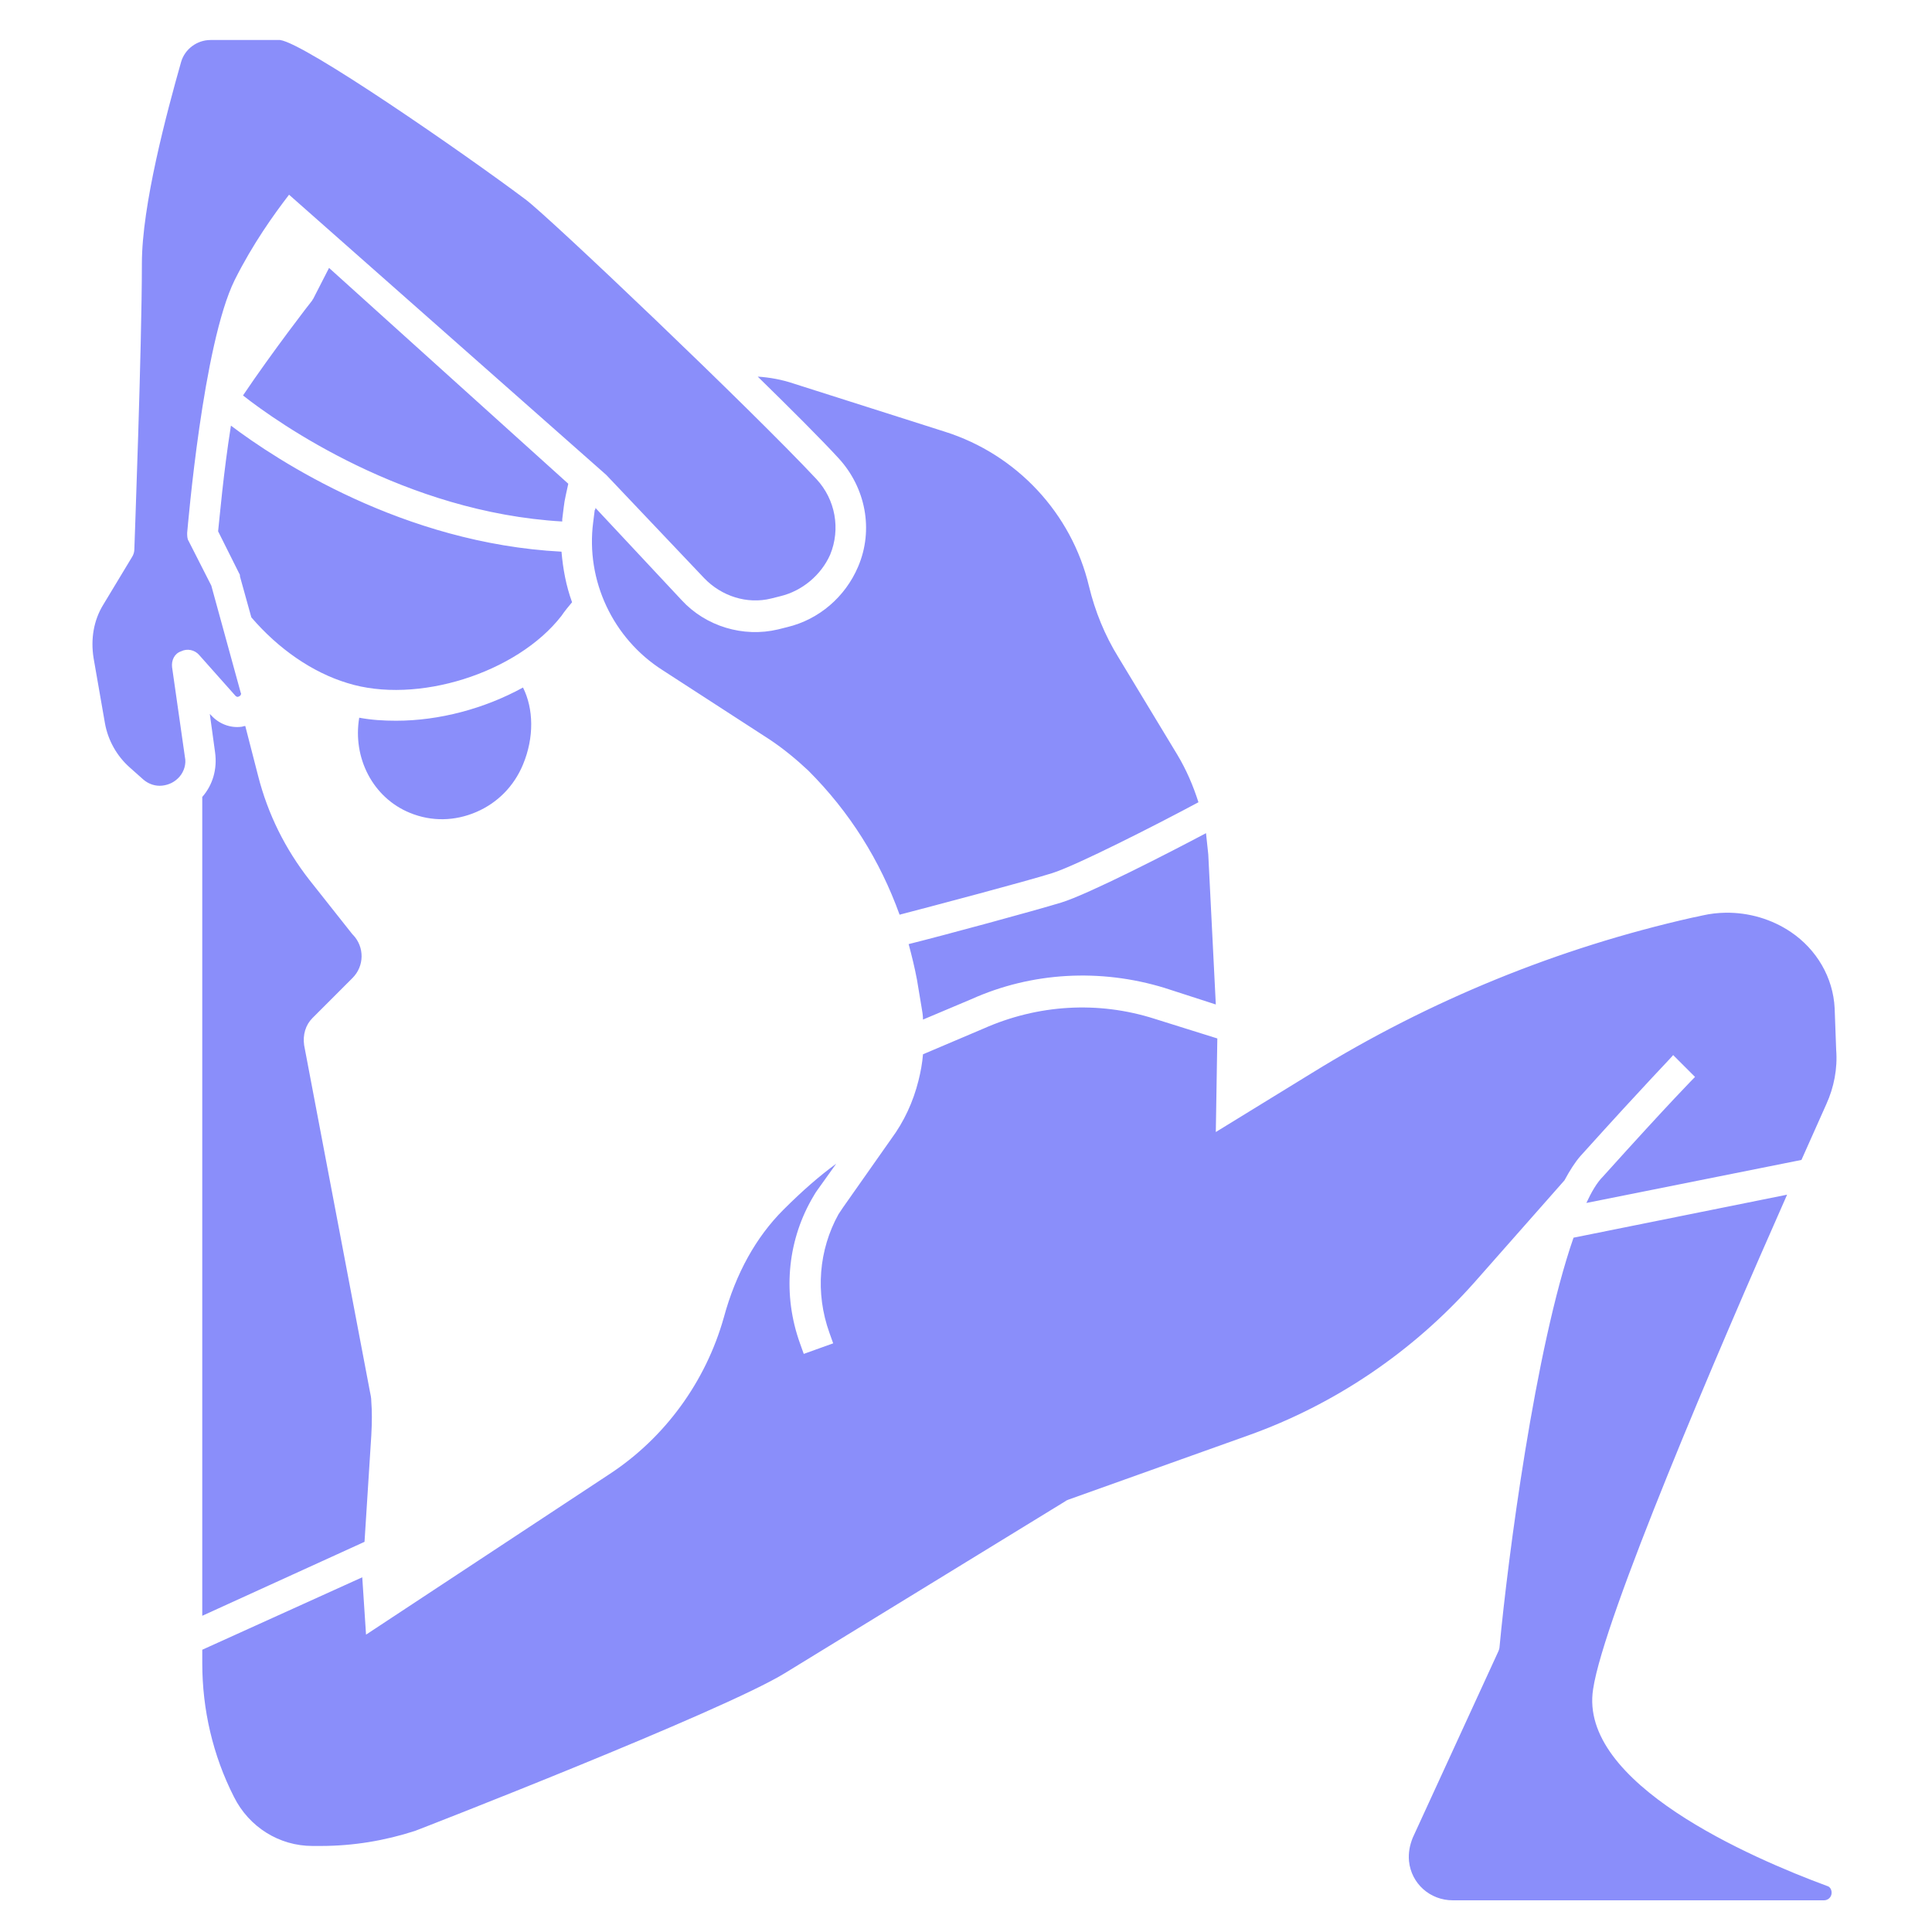 <svg xmlns="http://www.w3.org/2000/svg" xmlns:xlink="http://www.w3.org/1999/xlink" viewBox="0,0,256,256" width="512px" height="512px" fill-rule="nonzero"><g fill="#8a8efa" fill-rule="nonzero" stroke="none" stroke-width="1" stroke-linecap="butt" stroke-linejoin="miter" stroke-miterlimit="10" stroke-dasharray="" stroke-dashoffset="0" font-family="none" font-weight="none" font-size="none" text-anchor="none" style="mix-blend-mode: normal"><g><path d="M27.9,5.301c-1.8,0 -3.4,1.198 -3.9,2.898c-1.9,6.7 -5.199,19.001 -5.199,26.701c0,11.2 -1,37.6 -1,37.9c0,0.3 -0.101,0.7 -0.301,1l-3.801,6.299c-1.3,2.1 -1.699,4.6 -1.299,7.1l1.5,8.602c0.4,2.3 1.599,4.398 3.299,5.898l1.801,1.602c0.7,0.6 1.6,0.899 2.5,0.799c0.9,-0.1 1.701,-0.499 2.301,-1.199c0.6,-0.7 0.899,-1.7 0.699,-2.6l-1.699,-11.9c-0.1,-0.9 0.299,-1.8 1.199,-2.1c0.8,-0.4 1.8,-0.2 2.4,0.5l4.799,5.398c0.1,0.1 0.3,0.202 0.4,0.102c0.1,0 0.201,-0.101 0.301,-0.201c0,-0.1 0.1,-0.199 0,-0.299l-3.9,-14.201l-3,-5.9c-0.2,-0.3 -0.199,-0.7 -0.199,-1.1c0.1,-1 2.099,-25 6.299,-33.5c2.4,-4.8 5.201,-8.699 7.201,-11.299l42,37.1l0.1,0.1l12.9,13.6c2.3,2.4 5.698,3.501 8.898,2.701l1.201,-0.301c2.9,-0.7 5.4,-2.8 6.6,-5.5c1.4,-3.4 0.699,-7.3 -1.801,-10c-8.5,-9.1 -35.7,-35 -38.6,-37.1c-8,-6 -29.2,-20.7 -32.5,-21.1zM43.6,35.5l-2.1,4.1c-0.1,0.1 -0.099,0.201 -0.199,0.301c-0.1,0.1 -5.202,6.7 -9.102,12.5c4.7,3.7 21.501,15.499 42.301,16.699v-0.299l0.199,-1.602c0.1,-1 0.402,-2.1 0.602,-3.1zM100.4,49.9c4.5,4.4 8.399,8.299 10.699,10.799c3.6,3.9 4.7,9.5 2.6,14.4c-1.7,4 -5.198,7 -9.398,8l-1.201,0.301c-4.6,1.1 -9.599,-0.4 -12.799,-3.9l-11.4,-12.199c0,0.1 0,0.199 -0.1,0.299l-0.201,1.6c-1,7.7 2.601,15.402 9.201,19.602l14.199,9.199c1.8,1.2 3.5,2.6 5.1,4.1c5.5,5.5 9.5,11.9 12.1,19.1c4.6,-1.2 16.701,-4.4 20.201,-5.5c3.2,-1 14,-6.498 19.4,-9.398c-0.7,-2.2 -1.601,-4.301 -2.801,-6.301l-7.801,-12.9c-1.8,-2.9 -3.098,-6.1 -3.898,-9.4c-2.3,-9.7 -9.602,-17.5 -19.102,-20.5l-20.1,-6.398c-1.5,-0.5 -3.099,-0.8 -4.699,-0.9zM30.6,56.4c-1,6.3 -1.499,12.2 -1.699,14l2.799,5.6c0.1,0.1 0.102,0.3 0.102,0.4l1.5,5.4c3.6,4.2 8.099,7.299 12.699,8.699c9.2,2.9 22.5,-1.3 28.4,-8.9c0.4,-0.6 0.9,-1.199 1.4,-1.799c-0.8,-2.2 -1.2,-4.401 -1.4,-6.701c-21,-1.1 -37.701,-12.099 -43.801,-16.699zM69.301,91.1c-5.1,2.8 -11.101,4.4 -16.801,4.4c-1.7,0 -3.3,-0.1 -4.9,-0.4c-0.9,5.3 1.801,10.6 6.701,12.6c2.9,1.2 5.999,1.1 8.799,-0.1c2.8,-1.2 5.001,-3.399 6.201,-6.299c1.5,-3.6 1.4,-7.401 0,-10.201zM27.801,94.6l0.699,5.1c0.3,2.2 -0.299,4.3 -1.699,5.9v108.5l21.5,-9.799l0.898,-14.102c0.1,-1.8 0.1,-3.2 0,-4.5c0,-0.5 -0.099,-0.898 -0.199,-1.398l-8.699,-45.801c-0.2,-1.4 0.2,-2.7 1.1,-3.6l5.299,-5.301c1.6,-1.6 1.602,-4.099 0.102,-5.699l-0.102,-0.1l-5.699,-7.201c-3.2,-4.1 -5.501,-8.699 -6.801,-13.799l-1.699,-6.602c-0.2,0 -0.4,0.102 -0.5,0.102c-1.5,0.2 -3,-0.4 -4,-1.5zM159.801,110.4c-4.9,2.6 -15.601,8.099 -19.201,9.199c-3.6,1.1 -15.399,4.3 -20.199,5.5c0.4,1.5 0.8,3.101 1.1,4.701l0.6,3.6c0.1,0.6 0.201,1.099 0.201,1.699l6.398,-2.699c8,-3.6 17.102,-4.1 25.602,-1.5l6.799,2.199l-1,-19.9c-0.1,-0.9 -0.199,-1.799 -0.299,-2.799zM228.637,120.941c-1.019,0.016 -2.037,0.134 -3.037,0.359c-0.4,0.1 -0.9,0.199 -1.4,0.299c-17.7,4 -34.698,10.9 -50.398,20.6l-12.701,7.801l0.201,-12.4l-8.301,-2.6c-7.5,-2.4 -15.499,-1.899 -22.699,1.301l-8,3.398c-0.1,1.2 -0.302,2.3 -0.602,3.5c-0.7,2.8 -1.9,5.401 -3.6,7.701l-6.4,9.1l-0.6,0.9c-2.6,4.7 -3.099,10.399 -1.199,15.699l0.5,1.4l-3.9,1.4l-0.5,-1.4c-2.3,-6.4 -1.7,-13.3 1.5,-19c0.3,-0.5 0.501,-0.901 0.801,-1.301l2.5,-3.5c-2.2,1.6 -4.5,3.602 -7,6.102c-3.6,3.6 -6.3,8.399 -7.9,14.299c-2.4,8.5 -7.8,15.901 -15.1,20.701l-32.301,21.299l-0.5,-7.6l-21.199,9.6v1.801c0,6.1 1.399,12.199 4.199,17.699c2,4 6,6.5 10.4,6.5h1.1c4.3,0 8.5,-0.7 12.5,-2c0.3,-0.1 40.7,-15.8 49,-20.9l37.199,-22.799c0.1,-0.1 0.2,-0.101 0.4,-0.201l23.801,-8.5c11.5,-4.1 21.8,-11.099 29.9,-20.199l12,-13.6c0.7,-1.3 1.4,-2.401 2.1,-3.201c9.1,-10.1 12.199,-13.198 12.299,-13.398l2.9,2.898c0,0 -3.199,3.201 -12.199,13.201c-0.8,0.8 -1.501,2 -2.201,3.5l28.5,-5.701c1.3,-2.9 2.401,-5.398 3.301,-7.398c1,-2.2 1.501,-4.701 1.301,-7.201l-0.201,-5.5c-0.2,-4.1 -2.399,-7.8 -5.799,-10.1c-2.55,-1.725 -5.608,-2.605 -8.664,-2.559zM236.801,158.301l-28.301,5.699c-5.1,14.7 -8.701,42.499 -9.801,54.199c0,0.2 -0.099,0.501 -0.199,0.701l-11.301,24.6c-0.4,1 -0.6,2 -0.5,3.1c0.3,3 2.801,5.201 5.801,5.201h49.199c0.5,0 1,-0.4 1,-1c0,-0.4 -0.2,-0.8 -0.6,-0.9c-10,-3.7 -33,-13.6 -31,-26.1c1.4,-9.4 16.401,-44.5 25.701,-65.5z"></path></g></g></svg>